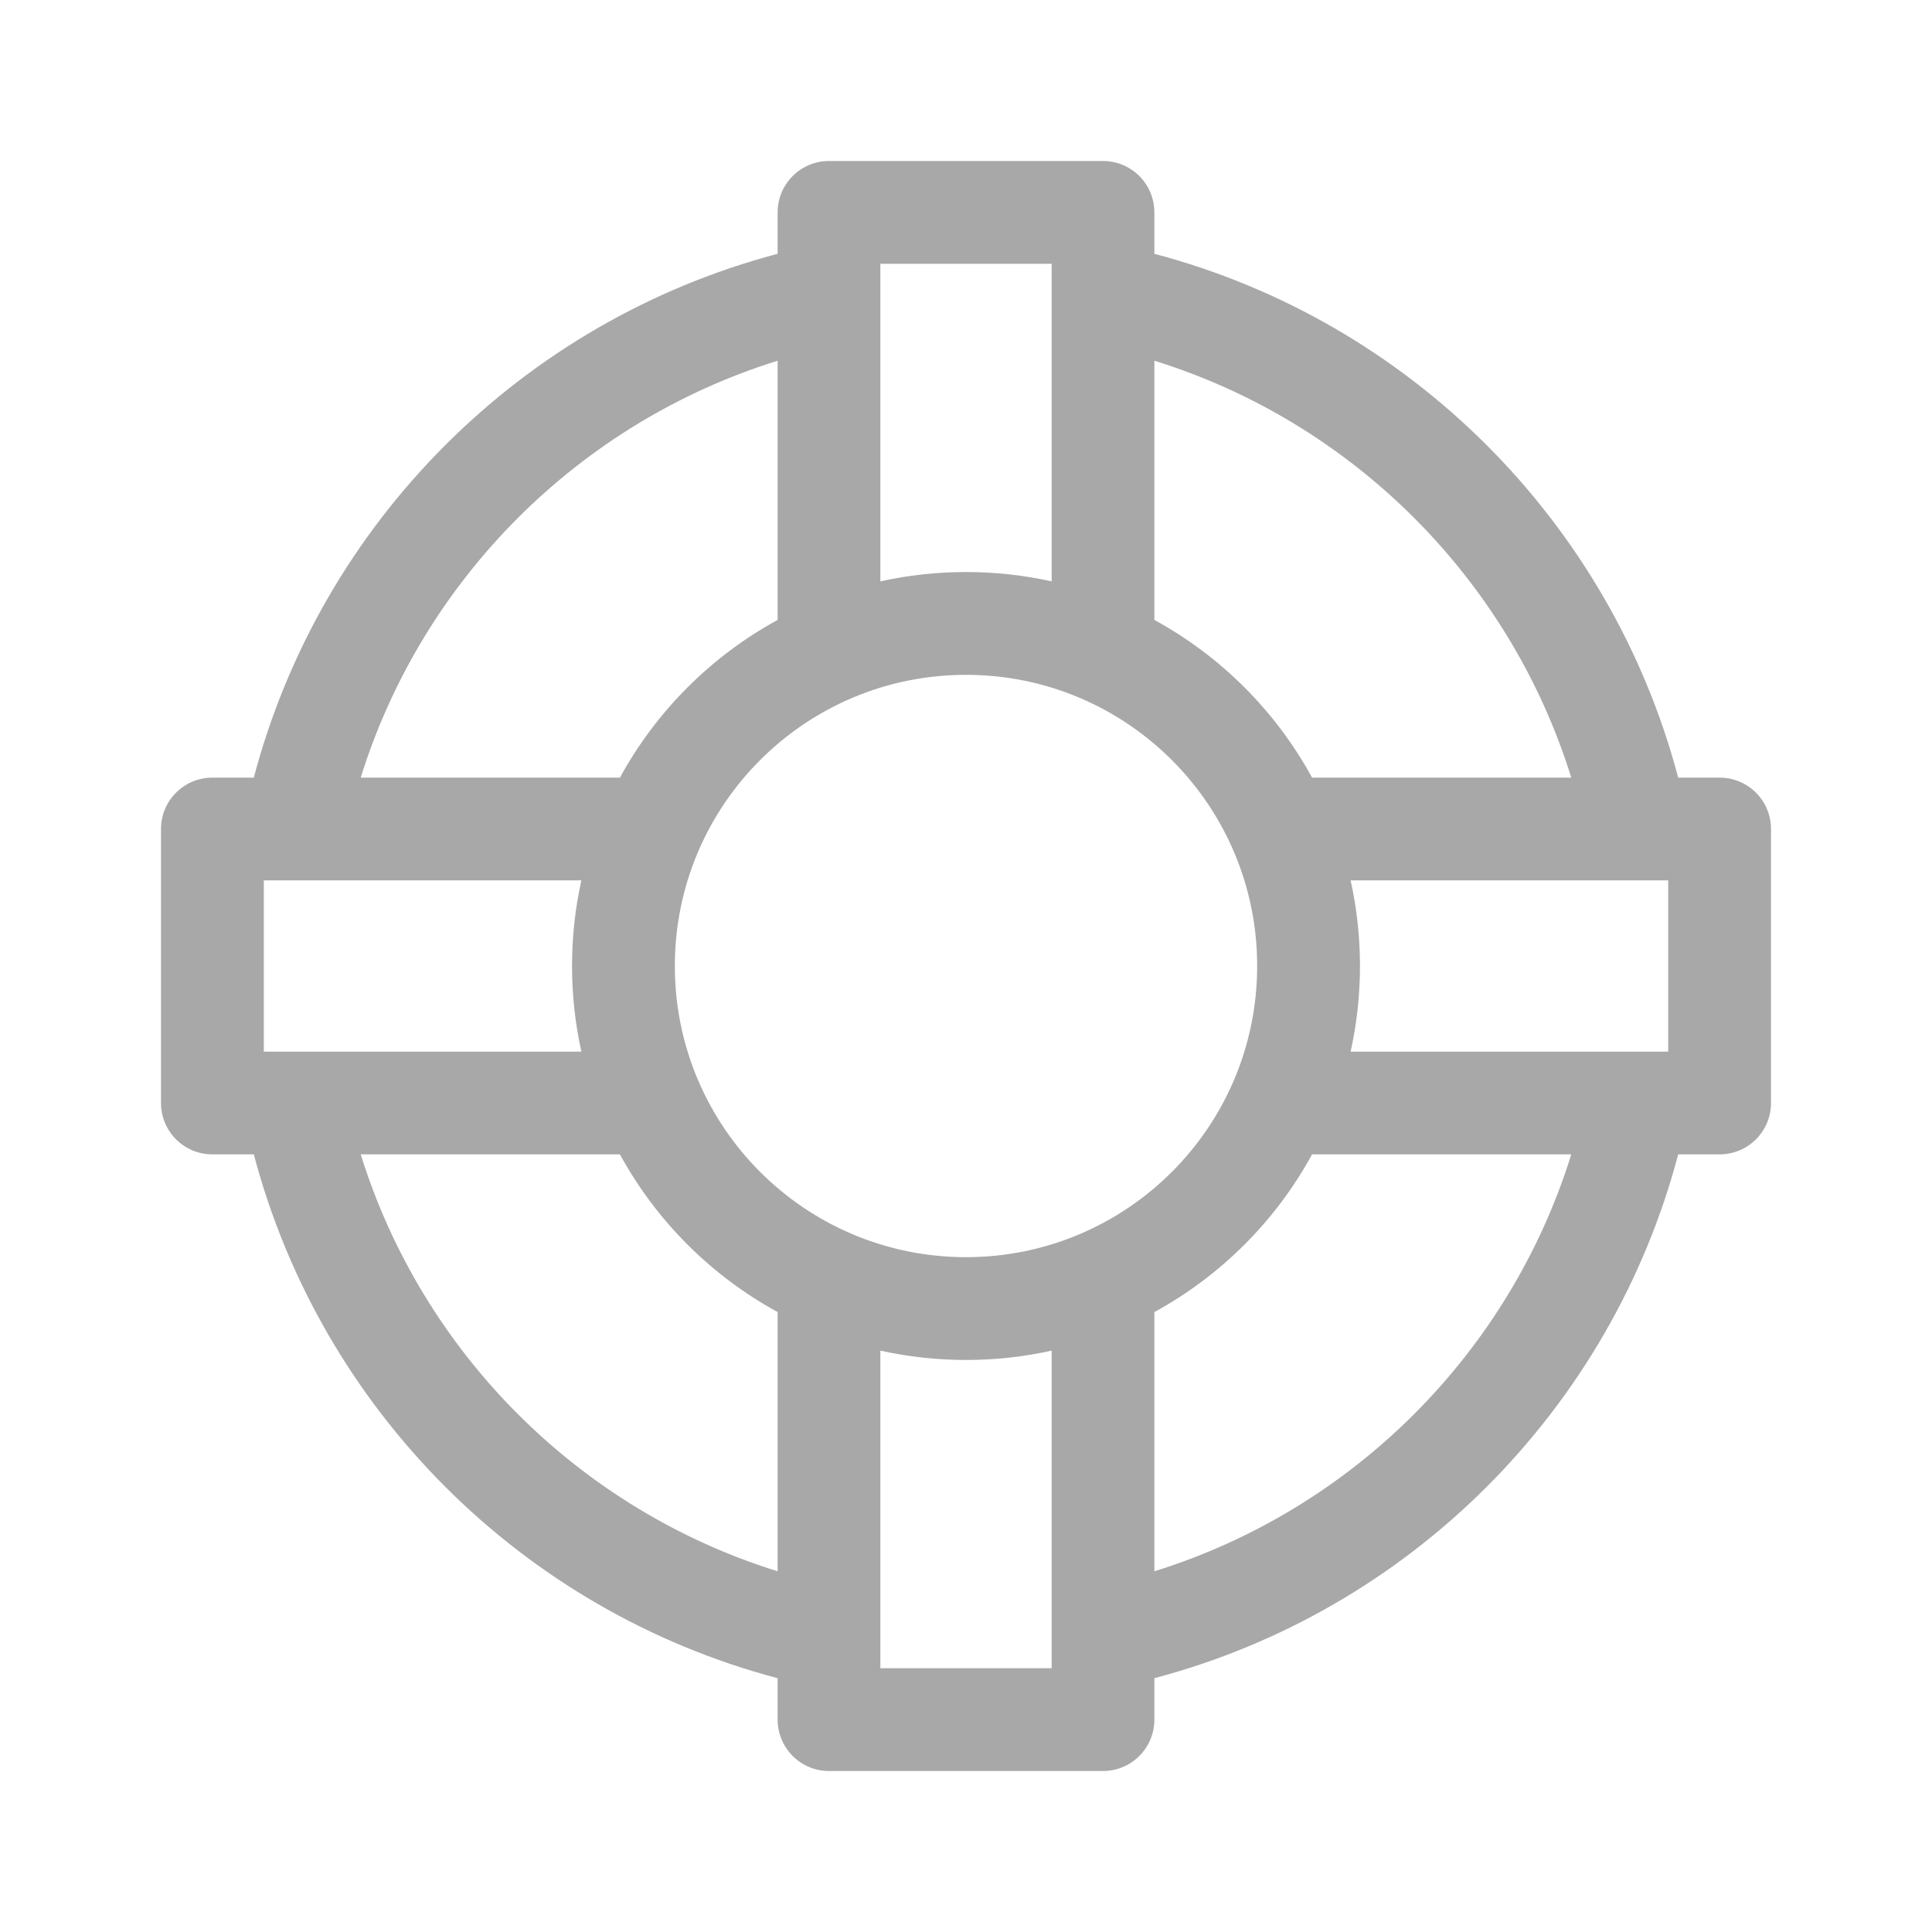 <svg width="24" height="24" viewBox="0 0 24 24" fill="none" xmlns="http://www.w3.org/2000/svg">
<path fill-rule="evenodd" clip-rule="evenodd" d="M13.064 3.648V3.277H10.936V3.648C10.936 3.656 10.936 3.664 10.936 3.673V7.222C11.279 7.146 11.635 7.106 12 7.106C12.365 7.106 12.721 7.146 13.064 7.222V3.673C13.064 3.664 13.064 3.656 13.064 3.648ZM14.34 7.701C15.166 8.152 15.848 8.834 16.299 9.66H19.519C18.752 7.194 16.805 5.247 14.34 4.481V7.701ZM16.778 10.936C16.854 11.279 16.894 11.635 16.894 12C16.894 12.365 16.854 12.721 16.778 13.064H20.327C20.335 13.064 20.344 13.064 20.352 13.064H20.723V10.936H20.352C20.344 10.936 20.335 10.936 20.327 10.936H16.778ZM16.299 14.34C15.848 15.166 15.166 15.848 14.34 16.299V19.519C16.806 18.752 18.753 16.805 19.519 14.34H16.299ZM13.064 16.778C12.721 16.854 12.365 16.894 12 16.894C11.635 16.894 11.279 16.854 10.936 16.778V20.327C10.936 20.335 10.936 20.344 10.936 20.352V20.723H13.064V20.352C13.064 20.344 13.064 20.335 13.064 20.327V16.778ZM9.66 16.299C8.834 15.848 8.152 15.166 7.701 14.34H4.481C5.248 16.806 7.195 18.753 9.66 19.519V16.299ZM7.222 13.064C7.146 12.721 7.106 12.365 7.106 12C7.106 11.635 7.146 11.279 7.222 10.936H3.673C3.664 10.936 3.656 10.936 3.648 10.936H3.277V13.064H3.648C3.656 13.064 3.664 13.064 3.673 13.064H7.222ZM7.701 9.66C8.152 8.834 8.834 8.152 9.66 7.701V4.481C7.195 5.248 5.248 7.195 4.481 9.66H7.701ZM9.66 3.153C6.487 3.99 3.99 6.487 3.153 9.66H2.638C2.286 9.66 2 9.945 2 10.298V13.702C2 14.055 2.286 14.34 2.638 14.34H3.153C3.991 17.513 6.488 20.01 9.66 20.847V21.362C9.66 21.714 9.945 22 10.298 22H13.702C14.055 22 14.34 21.714 14.34 21.362V20.847C17.513 20.009 20.01 17.512 20.847 14.34H21.362C21.714 14.34 22 14.055 22 13.702V10.298C22 9.945 21.714 9.66 21.362 9.66H20.847C20.009 6.487 17.512 3.99 14.34 3.153V2.638C14.34 2.286 14.055 2 13.702 2H10.298C9.945 2 9.66 2.286 9.66 2.638V3.153ZM12 15.617C10.002 15.617 8.383 13.998 8.383 12C8.383 10.002 10.002 8.383 12 8.383C13.998 8.383 15.617 10.002 15.617 12C15.617 13.998 13.998 15.617 12 15.617Z" fill="#A8A8A8"/>
</svg>
